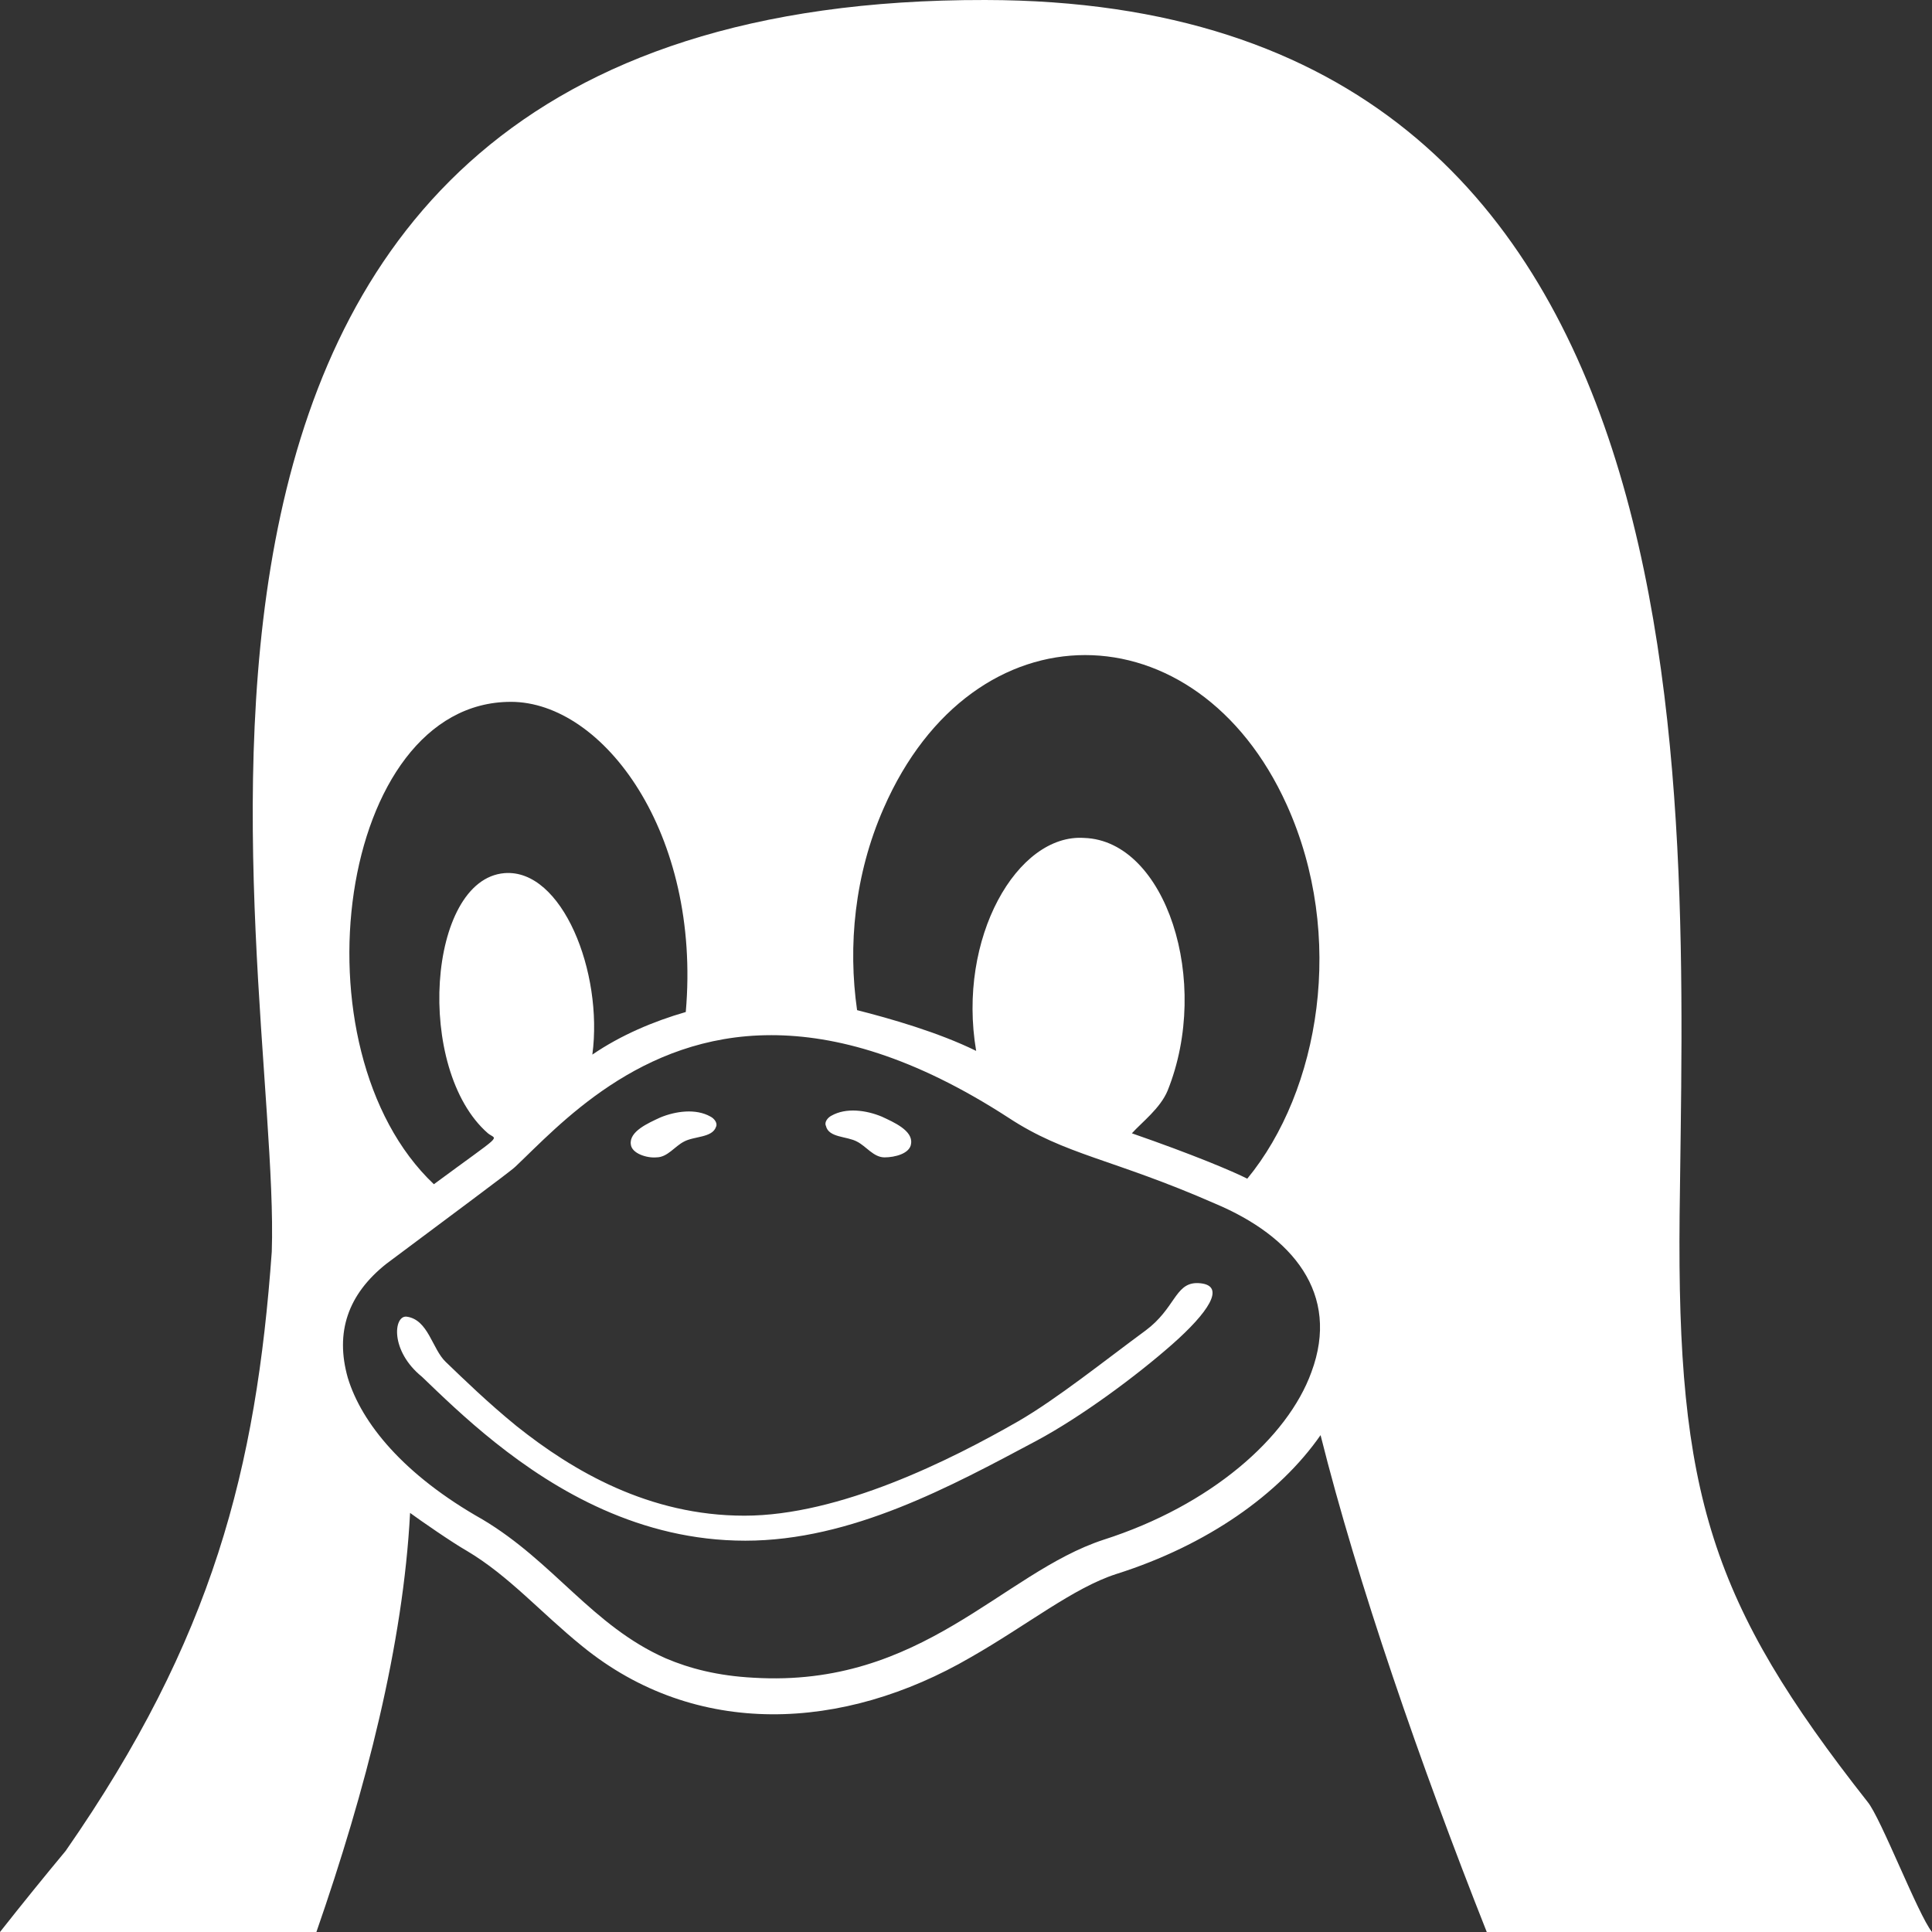 <?xml version="1.0" encoding="UTF-8" standalone="no"?>
<svg
   viewBox="0 0 200 200"
   version="1.1"
   id="svg1"
   sodipodi:docname="linux.svg"
   width="200"
   height="200"
   inkscape:version="1.4.2 (ebf0e940d0, 2025-05-08)"
   xmlns:inkscape="http://www.inkscape.org/namespaces/inkscape"
   xmlns:sodipodi="http://sodipodi.sourceforge.net/DTD/sodipodi-0.dtd"
   xmlns="http://www.w3.org/2000/svg"
   xmlns:svg="http://www.w3.org/2000/svg">
  <rect x="0" y="0" width="200" height="200" fill="#333333" stroke="none"/>
  <defs
     id="defs1" />
  <sodipodi:namedview
     id="namedview1"
     pagecolor="#000000"
     bordercolor="#eeeeee"
     borderopacity="1"
     inkscape:showpageshadow="0"
     inkscape:pageopacity="0"
     inkscape:pagecheckerboard="0"
     inkscape:deskcolor="#d1d1d1"
     inkscape:zoom="0.77636719"
     inkscape:cx="271.77862"
     inkscape:cy="5.7962264"
     inkscape:window-width="1920"
     inkscape:window-height="1002"
     inkscape:window-x="0"
     inkscape:window-y="0"
     inkscape:window-maximized="1"
     inkscape:current-layer="svg1" />
  <!--!Font Awesome Free 6.7.2 by @fontawesome - https://fontawesome.com License - https://fontawesome.com/license/free Copyright 2025 Fonticons, Inc.-->
  <path
     id="path1"
     d="M 101.999,2.7716926e-4 C 4.903,-0.191 29.176,99.106 28.133,129.586 26.521,152.014 22.065,169.651 6.799,191.6 4.627,194.213 2.349,197.02 0,200 h 32.754 c 5.131,-14.763 8.982,-29.733 9.697,-43.384 1.043,0.767 4.361,3.067 5.878,3.929 4.362,2.588 7.682,6.423 11.949,9.873 11.758,9.585 27.022,8.817 40.203,1.149 5.879,-3.355 10.62,-7.189 15.077,-8.626 9.387,-2.971 16.879,-8.243 21.146,-14.377 3.821,15.25 10.317,34.044 17.205,51.436 H 200 c -1.442,-1.783 -5.298,-11.831 -6.671,-13.474 -16.214,-20.607 -19.742,-31.827 -19.457,-60.677 C 174.346,81.855 178.709,0.096 101.999,2.7716926e-4 Z M 112.333,67.813 c 8.107,0 16.214,5.224 20.861,15.48 6.163,13.61 3.415,29.617 -4.076,38.723 -1.517,-0.767 -5.594,-2.492 -11.947,-4.697 1.043,-1.15 2.938,-2.588 3.697,-4.409 4.551,-11.31 -0.189,-25.88 -8.628,-26.167 -6.922,-0.479 -13.179,10.352 -11.188,22.045 -3.888,-1.917 -8.913,-3.355 -12.327,-4.218 C 87.776,97.956 88.438,90.577 91.472,83.676 96.119,73.037 104.226,67.813 112.333,67.813 Z m -59.452,4.841 c 9.577,0 19.722,13.61 18.11,32.109 -3.319,0.958 -6.732,2.396 -9.671,4.409 1.138,-8.53 -3.129,-19.265 -9.102,-18.786 -7.965,0.671 -9.293,20.319 -1.708,26.933 0.948,0.767 1.801,-0.192 -5.595,5.272 -14.792,-13.994 -9.956,-49.936 7.965,-49.936 z m 26.929,34.505 c 6.732,0 14.792,2.203 24.559,8.529 5.974,3.93 10.714,4.218 21.429,8.915 7.965,3.355 12.99,9.296 9.956,17.444 -2.465,6.805 -10.431,13.804 -21.525,17.35 -10.525,3.451 -18.774,15.334 -36.221,14.28 -3.698,-0.192 -6.637,-0.958 -9.102,-2.012 -7.586,-3.355 -11.568,-9.968 -18.964,-14.377 -8.155,-4.601 -12.517,-9.967 -13.94,-14.664 -1.327,-4.697 9.48e-4,-8.627 3.984,-11.79 5.879,-4.409 12.895,-9.585 13.369,-10.064 4.457,-4.217 12.801,-13.61 26.455,-13.61 z m 8.83,7.81 c -0.913,-0.048 -1.814,0.097 -2.572,0.528 -0.379,0.192 -0.758,0.671 -0.569,1.054 0.284,1.246 2.181,1.055 3.224,1.631 0.948,0.479 1.707,1.629 2.845,1.629 1.043,0 2.653,-0.383 2.748,-1.438 0.19,-1.342 -1.801,-2.205 -3.034,-2.78 -0.806,-0.335 -1.73,-0.575 -2.643,-0.623 z m -17.66,0.097 c -0.913,0.048 -1.837,0.286 -2.643,0.622 -1.233,0.575 -3.225,1.438 -3.035,2.78 0.095,0.958 1.708,1.438 2.656,1.342 1.138,0 1.896,-1.149 2.845,-1.629 1.043,-0.575 2.939,-0.385 3.319,-1.535 0.19,-0.383 -0.189,-0.862 -0.569,-1.054 -0.759,-0.431 -1.66,-0.574 -2.572,-0.526 z m 52.835,17.76 c -2.179,0.077 -2.2,2.66 -5.223,4.907 -4.172,3.067 -9.198,7.093 -13.18,9.394 -7.017,4.026 -18.49,9.776 -28.352,9.776 -9.861,0 -17.732,-4.6 -23.611,-9.296 -2.939,-2.396 -5.404,-4.793 -7.3,-6.614 -1.422,-1.342 -1.802,-4.409 -4.078,-4.697 -1.327,-0.096 -1.706,3.546 1.613,6.23 1.896,1.821 4.457,4.315 7.586,6.807 6.258,4.984 14.981,10.159 25.885,10.159 10.999,0 21.335,-5.656 30.154,-10.352 4.646,-2.492 10.334,-6.71 14.032,-9.969 3.698,-3.259 5.596,-6.038 2.941,-6.326 -0.166,-0.018 -0.321,-0.024 -0.467,-0.019 z"
     sodipodi:nodetypes="ccccccccccccccccsccccccccsscccccssccccccccccsscccsccssccccccssccsccccsscssss"
     style="fill:#ffffff;stroke-width:0.953" />
</svg>
